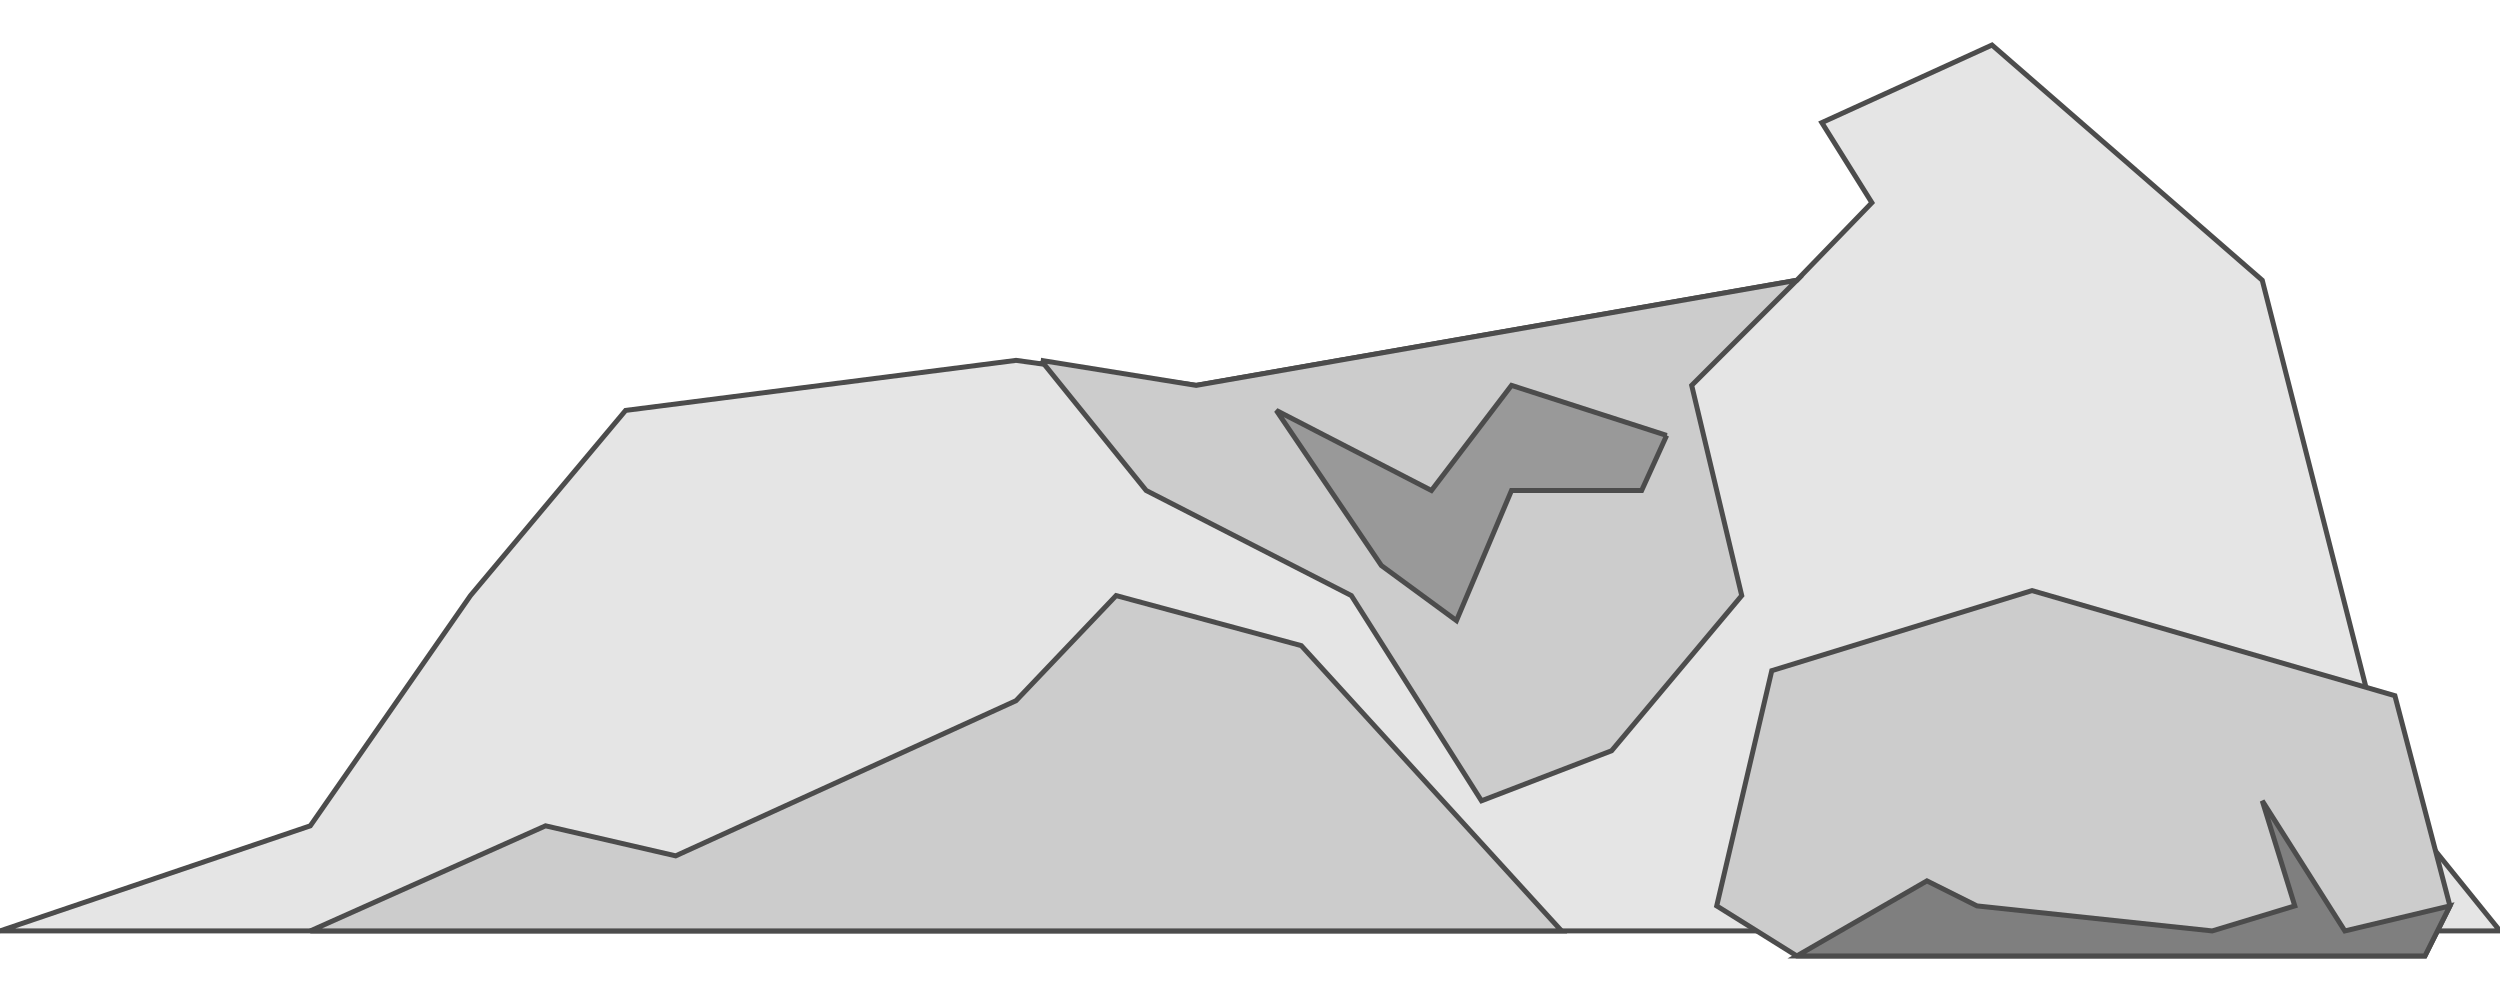<!DOCTYPE svg PUBLIC "-//W3C//DTD SVG 20000303 Stylable//EN" "http://www.w3.org/TR/2000/03/WD-SVG-20000303/DTD/svg-20000303-stylable.dtd"><svg xmlns="http://www.w3.org/2000/svg" width="999px" height="400px" viewBox="0 0 999 364"><path style="fill:#e5e5e5;stroke:#4c4c4c;stroke-width:2" d="M0,354 l124,-42 64,-92 62,-74 156,-20 72,10 240,-42 30,-31 -20,-32 68,-31 108,94 53,208 42,52 -999,0z" /><path style="fill:#ccc;stroke:#4c4c4c;stroke-width:2" d="M416,126 l42,52 82,42 52,82 52,-20 52,-62 -20,-84 42,-42 -240,42 -62,-10z" /><path style="fill:#999;stroke:#4c4c4c;stroke-width:2" d="M666,156 l-10,22 -52,0 -22,52 -30,-22 -42,-62 62,32 32,-42 62,20z" /><path style="fill:#ccc;stroke:#4c4c4c;stroke-width:2" d="M718,364 l-32,-20 22,-94 104,-32 145,42 22,84 -10,20 -251,0z" /><path style="fill:#7f7f7f;stroke:#4c4c4c;stroke-width:2" d="M718,364 l52,-30 20,10 94,10 33,-10 -13,-42 33,52 42,-10 -10,20 -251,0z" /><path style="fill:#ccc;stroke:#4c4c4c;stroke-width:2" d="M124,354 l94,-42 52,12 136,-62 40,-42 74,20 104,114 -500,0z" /></svg>